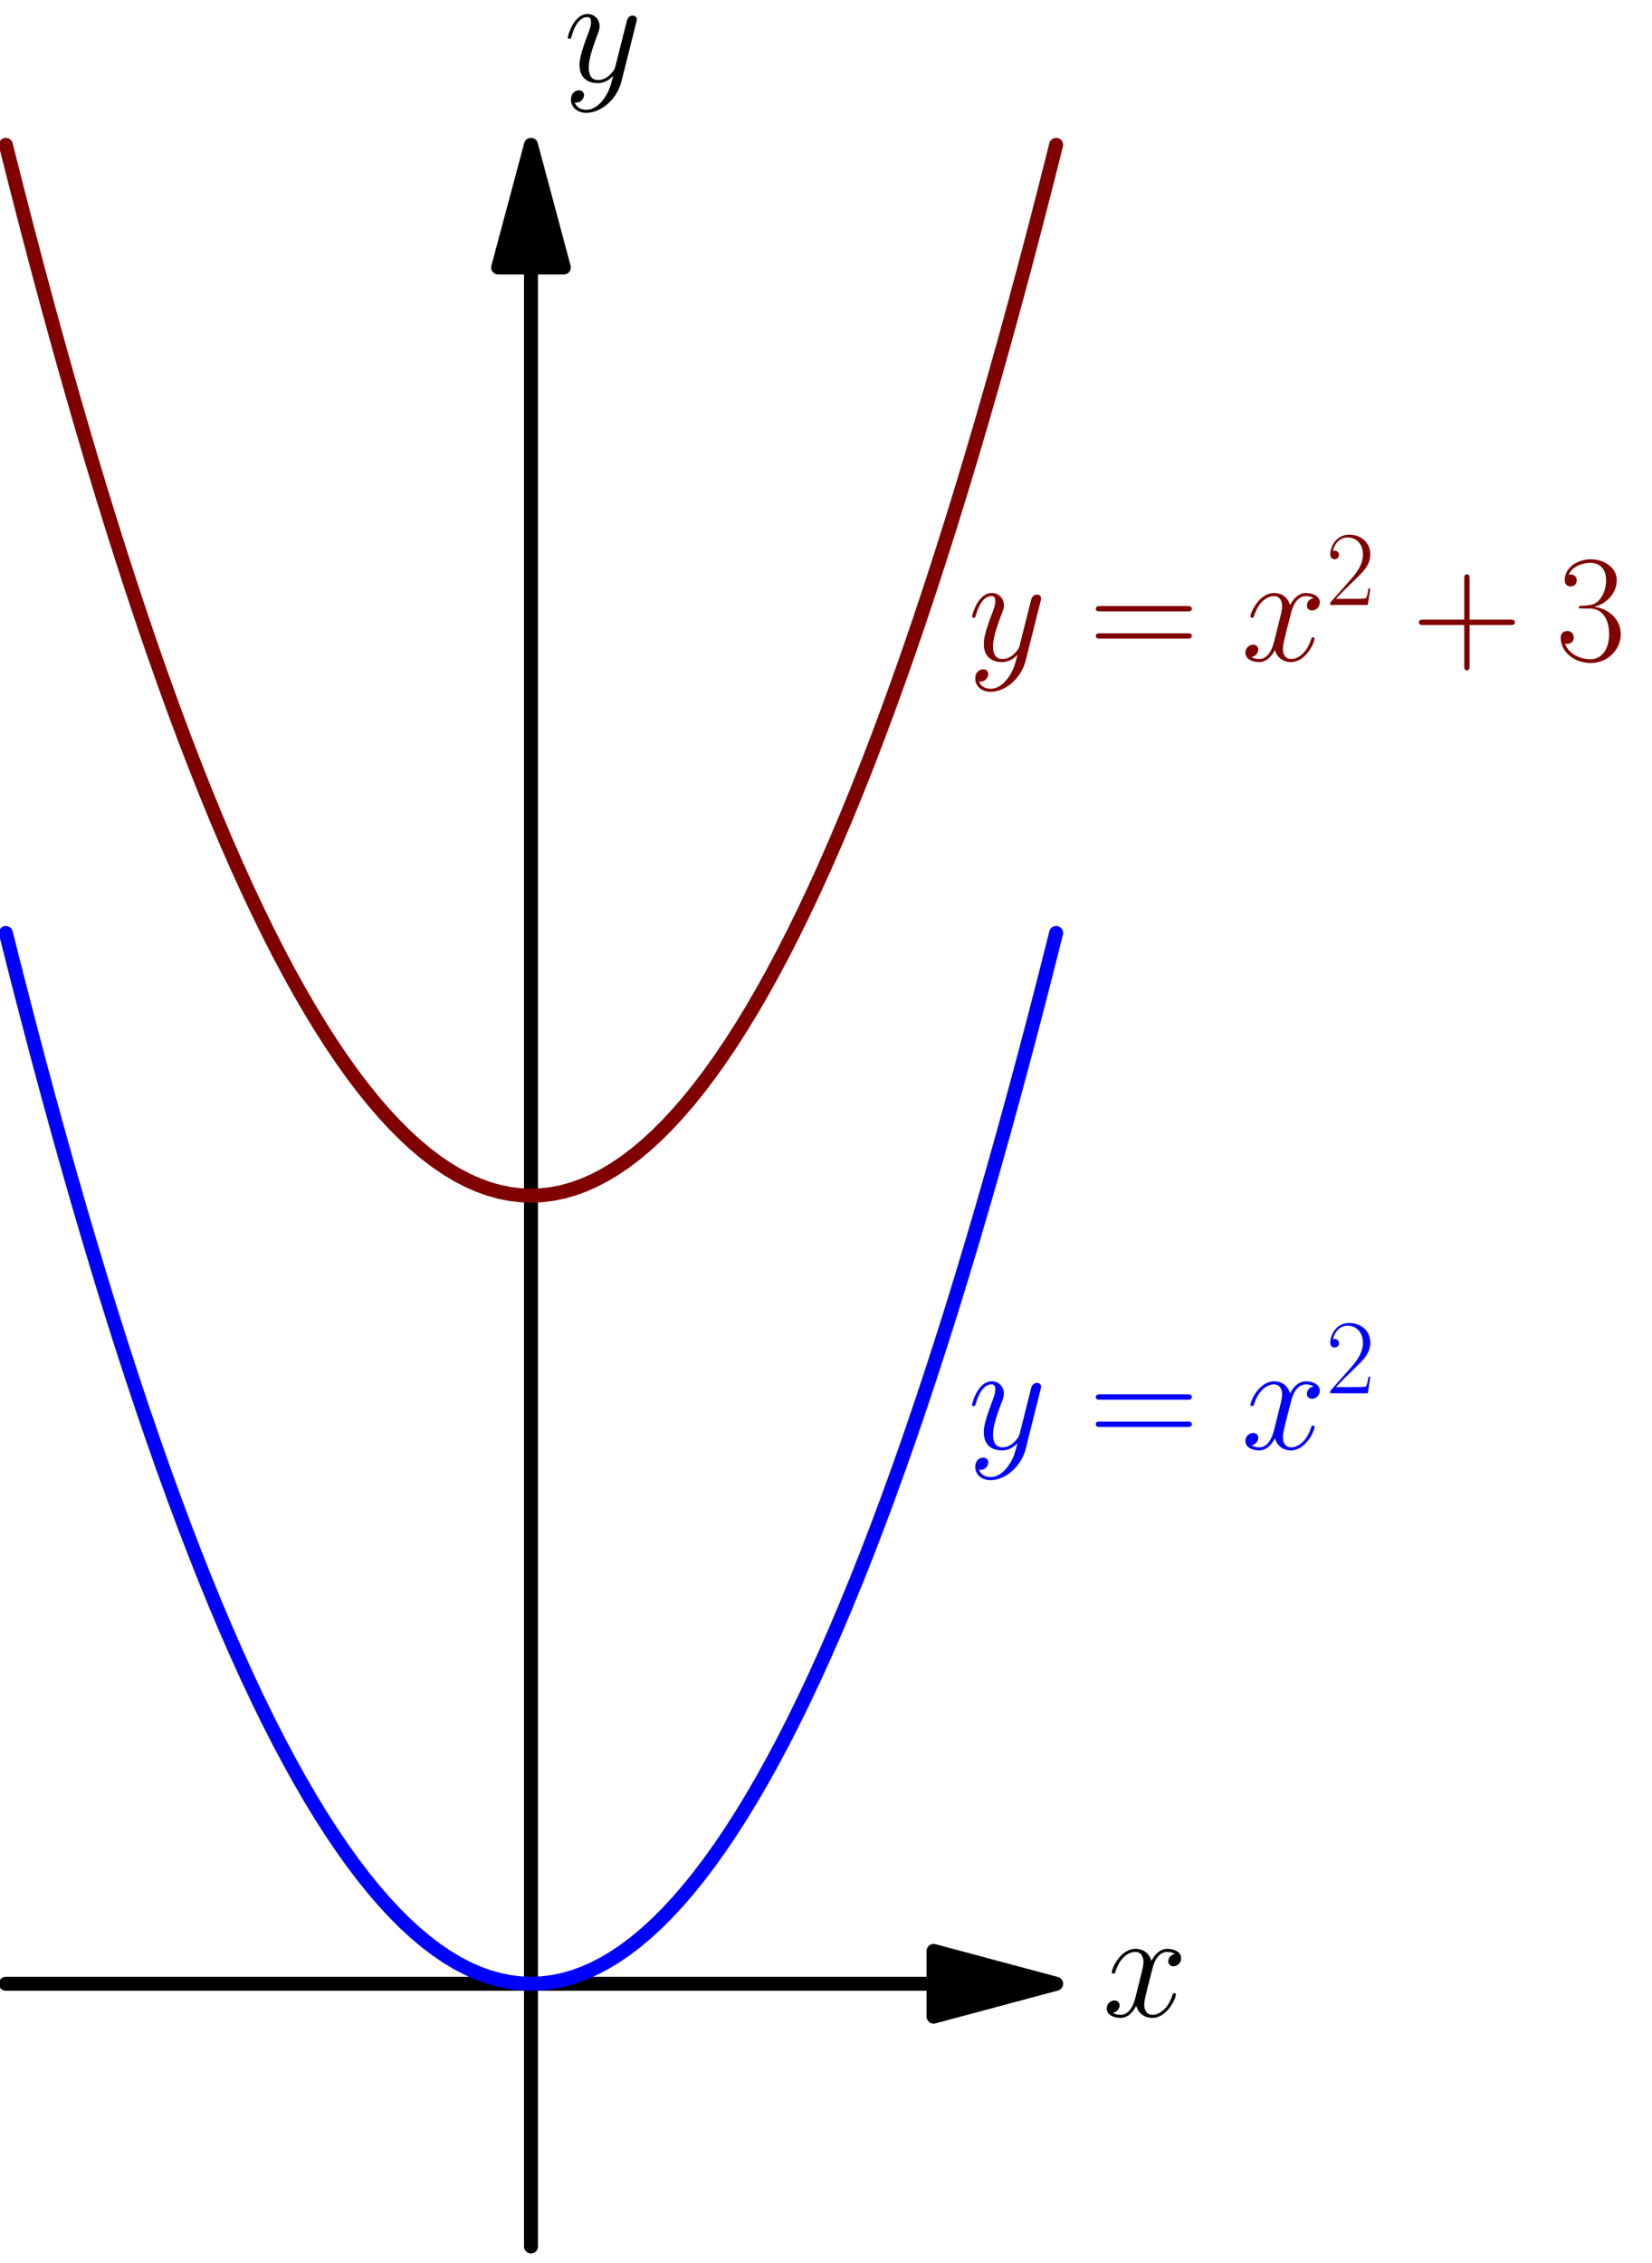 <?xml version='1.0' encoding='UTF-8'?>
<!-- This file was generated by dvisvgm 1.15.1 -->
<svg height='366.226pt' version='1.1' viewBox='56.621 54.06 267.445 366.226' width='267.445pt' xmlns='http://www.w3.org/2000/svg' xmlns:xlink='http://www.w3.org/1999/xlink'>
<defs>
<path d='M11.749 -10.113C10.956 -9.964 10.658 -9.37 10.658 -8.899C10.658 -8.304 11.129 -8.105 11.476 -8.105C12.22 -8.105 12.741 -8.75 12.741 -9.419C12.741 -10.46 11.551 -10.931 10.51 -10.931C8.998 -10.931 8.155 -9.444 7.932 -8.973C7.362 -10.832 5.825 -10.931 5.379 -10.931C2.851 -10.931 1.512 -7.684 1.512 -7.139C1.512 -7.04 1.611 -6.916 1.785 -6.916C1.983 -6.916 2.033 -7.064 2.082 -7.163C2.925 -9.915 4.586 -10.435 5.304 -10.435C6.42 -10.435 6.643 -9.394 6.643 -8.799C6.643 -8.254 6.494 -7.684 6.197 -6.494L5.354 -3.098C4.982 -1.611 4.263 -0.248 2.95 -0.248C2.826 -0.248 2.206 -0.248 1.686 -0.57C2.578 -0.744 2.776 -1.487 2.776 -1.785C2.776 -2.28 2.404 -2.578 1.933 -2.578C1.339 -2.578 0.694 -2.057 0.694 -1.264C0.694 -0.223 1.859 0.248 2.925 0.248C4.115 0.248 4.957 -0.694 5.478 -1.71C5.875 -0.248 7.114 0.248 8.031 0.248C10.559 0.248 11.898 -2.999 11.898 -3.545C11.898 -3.668 11.799 -3.768 11.65 -3.768C11.427 -3.768 11.402 -3.644 11.328 -3.445C10.658 -1.264 9.221 -0.248 8.105 -0.248C7.238 -0.248 6.767 -0.892 6.767 -1.909C6.767 -2.454 6.866 -2.851 7.263 -4.486L8.13 -7.857C8.502 -9.345 9.345 -10.435 10.485 -10.435C10.534 -10.435 11.229 -10.435 11.749 -10.113Z' id='g0-120'/>
<path d='M6.519 2.776C5.85 3.718 4.883 4.561 3.668 4.561C3.371 4.561 2.181 4.511 1.809 3.371C1.884 3.396 2.008 3.396 2.057 3.396C2.801 3.396 3.297 2.751 3.297 2.181S2.826 1.413 2.454 1.413C2.057 1.413 1.19 1.71 1.19 2.925C1.19 4.189 2.256 5.057 3.668 5.057C6.147 5.057 8.651 2.776 9.345 0.025L11.774 -9.642C11.799 -9.766 11.848 -9.915 11.848 -10.063C11.848 -10.435 11.551 -10.683 11.179 -10.683C10.956 -10.683 10.435 -10.584 10.237 -9.84L8.403 -2.553C8.279 -2.107 8.279 -2.057 8.081 -1.785C7.585 -1.091 6.767 -0.248 5.577 -0.248C4.189 -0.248 4.065 -1.611 4.065 -2.28C4.065 -3.693 4.734 -5.602 5.404 -7.387C5.676 -8.105 5.825 -8.452 5.825 -8.948C5.825 -9.989 5.081 -10.931 3.867 -10.931C1.586 -10.931 0.669 -7.337 0.669 -7.139C0.669 -7.04 0.768 -6.916 0.942 -6.916C1.165 -6.916 1.19 -7.015 1.289 -7.362C1.884 -9.444 2.826 -10.435 3.792 -10.435C4.016 -10.435 4.437 -10.435 4.437 -9.617C4.437 -8.973 4.164 -8.254 3.792 -7.312C2.578 -4.065 2.578 -3.247 2.578 -2.652C2.578 -0.297 4.263 0.248 5.503 0.248C6.222 0.248 7.114 0.025 7.981 -0.892L8.006 -0.868C7.634 0.595 7.387 1.562 6.519 2.776Z' id='g0-121'/>
<use id='g2-43' transform='scale(1.44)' xlink:href='#g1-43'/>
<use id='g2-51' transform='scale(1.44)' xlink:href='#g1-51'/>
<use id='g2-61' transform='scale(1.44)' xlink:href='#g1-61'/>
<path d='M6.49 -3.994H11.052C11.293 -3.994 11.586 -3.994 11.586 -4.287C11.586 -4.597 11.31 -4.597 11.052 -4.597H6.49V-9.159C6.49 -9.4 6.49 -9.692 6.198 -9.692C5.888 -9.692 5.888 -9.417 5.888 -9.159V-4.597H1.326C1.085 -4.597 0.792 -4.597 0.792 -4.304C0.792 -3.994 1.067 -3.994 1.326 -3.994H5.888V0.568C5.888 0.809 5.888 1.102 6.18 1.102C6.49 1.102 6.49 0.826 6.49 0.568V-3.994Z' id='g1-43'/>
<path d='M7.179 -2.668H6.869C6.697 -1.446 6.559 -1.24 6.49 -1.136C6.404 -0.998 5.165 -0.998 4.924 -0.998H1.618C2.238 -1.67 3.443 -2.892 4.906 -4.304C5.957 -5.302 7.179 -6.473 7.179 -8.177C7.179 -10.209 5.561 -11.379 3.753 -11.379C1.859 -11.379 0.706 -9.71 0.706 -8.16C0.706 -7.489 1.205 -7.403 1.412 -7.403C1.584 -7.403 2.1 -7.506 2.1 -8.108C2.1 -8.642 1.653 -8.797 1.412 -8.797C1.308 -8.797 1.205 -8.78 1.136 -8.745C1.463 -10.209 2.462 -10.932 3.512 -10.932C5.01 -10.932 5.991 -9.744 5.991 -8.177C5.991 -6.68 5.113 -5.388 4.132 -4.269L0.706 -0.396V0H6.766L7.179 -2.668Z' id='g1-50'/>
<path d='M3.805 -5.853C5.337 -5.853 6.008 -4.528 6.008 -2.995C6.008 -0.93 4.906 -0.138 3.908 -0.138C2.995 -0.138 1.515 -0.585 1.05 -1.911C1.136 -1.876 1.222 -1.876 1.308 -1.876C1.722 -1.876 2.031 -2.152 2.031 -2.6C2.031 -3.099 1.653 -3.323 1.308 -3.323C1.016 -3.323 0.568 -3.185 0.568 -2.548C0.568 -0.964 2.118 0.275 3.942 0.275C5.853 0.275 7.317 -1.222 7.317 -2.978C7.317 -4.648 5.939 -5.853 4.304 -6.043C5.612 -6.318 6.869 -7.489 6.869 -9.055C6.869 -10.398 5.509 -11.379 3.96 -11.379C2.393 -11.379 1.016 -10.415 1.016 -9.038C1.016 -8.436 1.463 -8.332 1.687 -8.332C2.049 -8.332 2.359 -8.556 2.359 -9.004S2.049 -9.675 1.687 -9.675C1.618 -9.675 1.532 -9.675 1.463 -9.641C1.963 -10.777 3.323 -10.983 3.925 -10.983S5.664 -10.691 5.664 -9.038C5.664 -8.556 5.595 -7.695 5.01 -6.938C4.493 -6.266 3.908 -6.232 3.34 -6.18C3.254 -6.18 2.858 -6.146 2.789 -6.146C2.668 -6.129 2.6 -6.111 2.6 -5.991S2.617 -5.853 2.961 -5.853H3.805Z' id='g1-51'/>
<path d='M11.069 -5.526C11.328 -5.526 11.586 -5.526 11.586 -5.819C11.586 -6.129 11.293 -6.129 11.001 -6.129H1.377C1.085 -6.129 0.792 -6.129 0.792 -5.819C0.792 -5.526 1.05 -5.526 1.308 -5.526H11.069ZM11.001 -2.462C11.293 -2.462 11.586 -2.462 11.586 -2.772C11.586 -3.064 11.328 -3.064 11.069 -3.064H1.308C1.05 -3.064 0.792 -3.064 0.792 -2.772C0.792 -2.462 1.085 -2.462 1.377 -2.462H11.001Z' id='g1-61'/>
</defs>
<g id='page1'>
<g transform='matrix(0.996 0 0 0.996 142.583 375.062)'>
<path d='M 65.441 0L -85.358 -0' fill='none' stroke='#000000' stroke-linecap='round' stroke-linejoin='round' stroke-miterlimit='10.037' stroke-width='2.276'/>
</g>
<g transform='matrix(0.996 0 0 0.996 142.583 375.062)'>
<path d='M 85.358 0L 65.441 -5.337L 65.441 5.337L 85.358 0Z' fill='#000000'/>
</g>
<g transform='matrix(0.996 0 0 0.996 142.583 375.062)'>
<path d='M 85.358 0L 65.441 -5.337L 65.441 5.337L 85.358 0Z' fill='none' stroke='#000000' stroke-linecap='round' stroke-linejoin='round' stroke-miterlimit='10.037' stroke-width='2.276'/>
</g><use x='235.098' xlink:href='#g0-120' y='380.338'/>

<g transform='matrix(0.996 0 0 0.996 142.583 375.062)'>
<path d='M 0 -278.837L 0 42.679' fill='none' stroke='#000000' stroke-linecap='round' stroke-linejoin='round' stroke-miterlimit='10.037' stroke-width='2.276'/>
</g>
<g transform='matrix(0.996 0 0 0.996 142.583 375.062)'>
<path d='M 0 -298.754L -5.337 -278.837L 5.337 -278.837L 0 -298.754Z' fill='#000000'/>
</g>
<g transform='matrix(0.996 0 0 0.996 142.583 375.062)'>
<path d='M 0 -298.754L -5.337 -278.837L 5.337 -278.837L 0 -298.754Z' fill='none' stroke='#000000' stroke-linecap='round' stroke-linejoin='round' stroke-miterlimit='10.037' stroke-width='2.276'/>
</g><use x='147.87' xlink:href='#g0-121' y='67.261'/>

<g transform='matrix(0.996 0 0 0.996 142.583 375.062)'>
<path d='M -85.358 -170.717L -83.651 -163.956L -81.944 -157.332L -80.237 -150.845L -78.53 -144.494L -76.822 -138.28L -75.115 -132.203L -73.408 -126.262L -71.701 -120.458L -69.994 -114.79L -68.287 -109.259L -66.579 -103.864L -64.872 -98.606L -63.165 -93.484L -61.458 -88.499L -59.751 -83.651L -58.044 -78.939L -56.337 -74.364L -54.629 -69.925L -52.922 -65.623L -51.215 -61.458L -49.508 -57.429L -47.801 -53.537L -46.093 -49.781L -44.386 -46.162L -42.679 -42.679L -40.972 -39.333L -39.265 -36.124L -37.558 -33.051L -35.85 -30.114L -34.143 -27.315L -32.436 -24.651L -30.729 -22.125L -29.022 -19.735L -27.315 -17.481L -25.608 -15.364L -23.9 -13.384L -22.193 -11.54L -20.486 -9.833L -18.779 -8.263L -17.072 -6.829L -15.364 -5.531L -13.657 -4.37L -11.95 -3.346L -10.243 -2.458L -8.536 -1.707L -6.829 -1.093L -5.122 -0.615L -3.414 -0.273L -1.707 -0.068L 0 0L 1.707 -0.068L 3.414 -0.273L 5.122 -0.615L 6.829 -1.093L 8.536 -1.707L 10.243 -2.458L 11.95 -3.346L 13.657 -4.37L 15.364 -5.531L 17.072 -6.829L 18.779 -8.263L 20.486 -9.833L 22.193 -11.54L 23.9 -13.384L 25.608 -15.364L 27.315 -17.481L 29.022 -19.735L 30.729 -22.125L 32.436 -24.651L 34.143 -27.315L 35.85 -30.114L 37.558 -33.051L 39.265 -36.124L 40.972 -39.333L 42.679 -42.679L 44.386 -46.162L 46.093 -49.781L 47.801 -53.537L 49.508 -57.429L 51.215 -61.458L 52.922 -65.623L 54.629 -69.925L 56.337 -74.364L 58.044 -78.939L 59.751 -83.651L 61.458 -88.499L 63.165 -93.484L 64.872 -98.606L 66.579 -103.864L 68.287 -109.259L 69.994 -114.79L 71.701 -120.458L 73.408 -126.262L 75.115 -132.203L 76.822 -138.28L 78.53 -144.494L 80.237 -150.845L 81.944 -157.332L 83.651 -163.956L 85.358 -170.717' fill='none' stroke='#0000ff' stroke-linecap='round' stroke-linejoin='round' stroke-miterlimit='10.037' stroke-width='2.276'/>
</g><g fill='#0000ff'>
<use x='213.319' xlink:href='#g0-121' y='288.508'/>
<use x='232.884' xlink:href='#g2-61' y='288.508'/>
<use x='257.545' xlink:href='#g0-120' y='288.508'/>
<use x='271.285' xlink:href='#g1-50' y='279.513'/>
</g>

<g transform='matrix(0.996 0 0 0.996 142.583 375.062)'>
<path d='M -85.358 -298.754L -83.651 -291.994L -81.944 -285.37L -80.237 -278.883L -78.53 -272.532L -76.822 -266.318L -75.115 -260.24L -73.408 -254.299L -71.701 -248.495L -69.994 -242.827L -68.287 -237.296L -66.579 -231.901L -64.872 -226.643L -63.165 -221.522L -61.458 -216.537L -59.751 -211.689L -58.044 -206.977L -56.337 -202.402L -54.629 -197.963L -52.922 -193.661L -51.215 -189.495L -49.508 -185.466L -47.801 -181.574L -46.093 -177.818L -44.386 -174.199L -42.679 -170.717L -40.972 -167.37L -39.265 -164.161L -37.558 -161.088L -35.85 -158.152L -34.143 -155.352L -32.436 -152.689L -30.729 -150.162L -29.022 -147.772L -27.315 -145.519L -25.608 -143.402L -23.9 -141.422L -22.193 -139.578L -20.486 -137.871L -18.779 -136.3L -17.072 -134.866L -15.364 -133.569L -13.657 -132.408L -11.95 -131.383L -10.243 -130.496L -8.536 -129.745L -6.829 -129.13L -5.122 -128.652L -3.414 -128.311L -1.707 -128.106L 0 -128.037L 1.707 -128.106L 3.414 -128.311L 5.122 -128.652L 6.829 -129.13L 8.536 -129.745L 10.243 -130.496L 11.95 -131.383L 13.657 -132.408L 15.364 -133.569L 17.072 -134.866L 18.779 -136.3L 20.486 -137.871L 22.193 -139.578L 23.9 -141.422L 25.608 -143.402L 27.315 -145.519L 29.022 -147.772L 30.729 -150.162L 32.436 -152.689L 34.143 -155.352L 35.85 -158.152L 37.558 -161.088L 39.265 -164.161L 40.972 -167.37L 42.679 -170.717L 44.386 -174.199L 46.093 -177.818L 47.801 -181.574L 49.508 -185.466L 51.215 -189.495L 52.922 -193.661L 54.629 -197.963L 56.337 -202.402L 58.044 -206.977L 59.751 -211.689L 61.458 -216.537L 63.165 -221.522L 64.872 -226.643L 66.579 -231.901L 68.287 -237.296L 69.994 -242.827L 71.701 -248.495L 73.408 -254.299L 75.115 -260.24L 76.822 -266.318L 78.53 -272.532L 80.237 -278.883L 81.944 -285.37L 83.651 -291.994L 85.358 -298.754' fill='none' stroke='#800000' stroke-linecap='round' stroke-linejoin='round' stroke-miterlimit='10.037' stroke-width='2.276'/>
</g><g fill='#800000'>
<use x='213.319' xlink:href='#g0-121' y='160.949'/>
<use x='232.884' xlink:href='#g2-61' y='160.949'/>
<use x='257.545' xlink:href='#g0-120' y='160.949'/>
<use x='271.285' xlink:href='#g1-50' y='151.954'/>
<use x='285.187' xlink:href='#g2-43' y='160.949'/>
<use x='308.471' xlink:href='#g2-51' y='160.949'/>
</g>
</g>
</svg>
